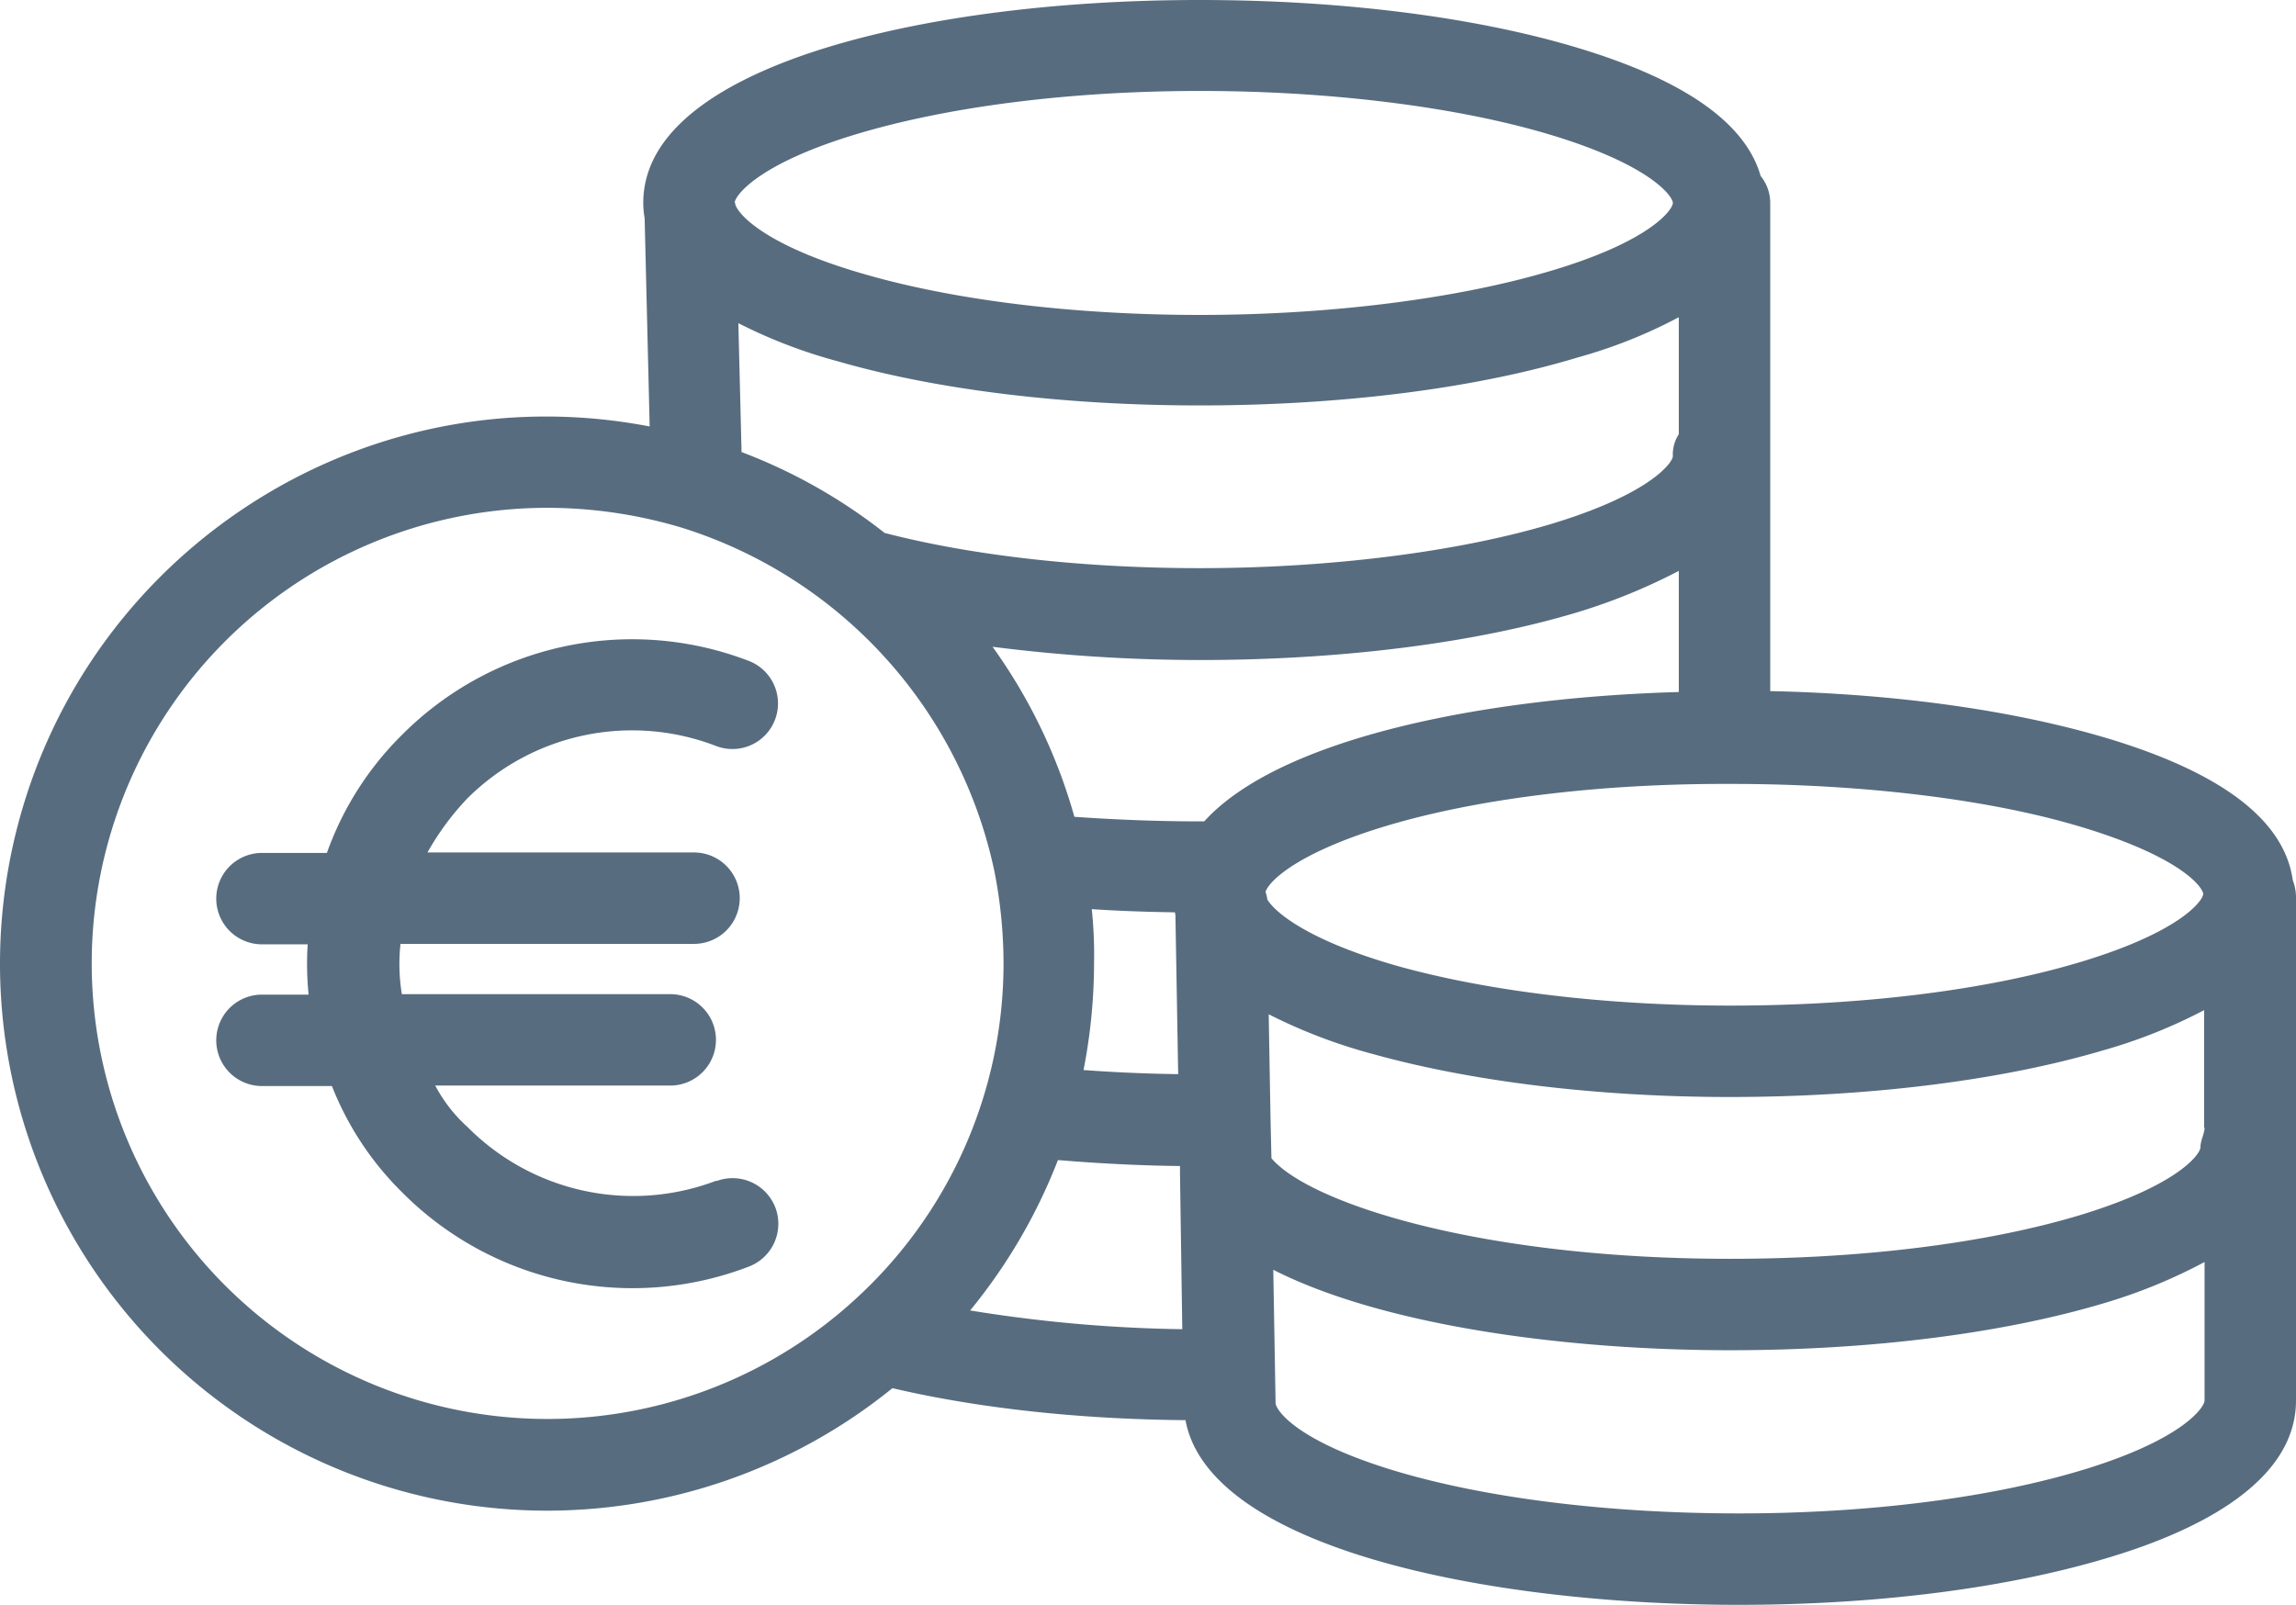 <svg xmlns="http://www.w3.org/2000/svg" viewBox="0 0 502.2 351.1">
  <defs>
    <style>
      .cls-1 {
        fill: #586c7f;
      }
    </style>
  </defs>
  <g id="euro" transform="translate(0 -75.55)">
    <g id="Group_2" data-name="Group 2">
      <g id="Group_1" data-name="Group 1">
        <path id="Path_32" data-name="Path 32" class="cls-1" d="M501.5,268.15c-1.8-13-15.2-23.4-40.3-31-20.3-6.1-46-9.8-74-10.4V120.05a9.34,9.34,0,0,0-2.1-6c-3.3-11.6-16.7-21-39.9-28-22.5-6.8-51.9-10.5-82.8-10.5-30.8,0-59.9,3.7-81.9,10.5-18.1,5.6-39.8,16-39.8,33.9a18.413,18.413,0,0,0,.3,3.3l1.1,45.6c-64.9-12.5-127.6,30.2-140,95.2a119.679,119.679,0,0,0,117.6,142,120.072,120.072,0,0,0,75.5-26.8c18.8,4.4,40.8,6.8,64.1,7,5.1,27.7,65.1,40.4,121.1,40.4,30.8,0,59.8-3.8,82-10.7,18.2-5.6,39.8-16.1,39.8-34V272.05A10.362,10.362,0,0,0,501.5,268.15Zm-315-163c20.2-6.2,47.2-9.7,76-9.7,28.6,0,56.6,3.5,77,9.7,21.7,6.6,26.4,13.4,26.4,14.8s-4.7,8.3-26.5,14.8c-20.3,6.1-48.3,9.7-76.9,9.7-27.6,0-53.8-3.2-73.7-9-21.5-6.2-27.5-13.1-28-15.3,0-.2,0-.3-.1-.3C160.8,118.45,165.4,111.65,186.5,105.15Zm180.7,39.8v25.6a8.094,8.094,0,0,0-1.3,4.8c0,1.3-4.7,8.2-26.5,14.8-20.3,6.1-48.4,9.7-77,9.7-24.7,0-48.9-2.6-68.1-7.5-.3-.1-.5-.1-.8-.2a118.077,118.077,0,0,0-31.3-17.7l-.7-28.2a110.791,110.791,0,0,0,21.6,8.3c21.7,6.3,49.8,9.7,79.3,9.7,30.9,0,60.3-3.7,82.7-10.5A108.391,108.391,0,0,0,367.2,144.95ZM186.8,360.05a99.67,99.67,0,1,1-67.1-173.4,102.523,102.523,0,0,1,29.6,4.4,100.589,100.589,0,0,1,68.2,75.1,104.58,104.58,0,0,1,2,20.1A99.435,99.435,0,0,1,186.8,360.05Zm25.4,2.2a120.747,120.747,0,0,0,19.2-32.9c8.5.7,17.5,1.2,26.7,1.3v1.8l.5,33.9A314.9,314.9,0,0,1,212.2,362.25Zm26.6-87.8c5.9.4,12,.6,18.2.7,0,.2.1.5.1.7l.6,34.7q-10.65-.15-20.7-.9a122.926,122.926,0,0,0,2.3-23.4A93.966,93.966,0,0,0,238.8,274.45Zm24.6-19.2h-.9c-9.6,0-18.9-.4-27.5-1a118.553,118.553,0,0,0-17.9-37.2,360.165,360.165,0,0,0,45.3,2.9c30.9,0,60.3-3.7,82.8-10.5a128.542,128.542,0,0,0,22-9v26.5C324.2,228.15,279.8,237.15,263.4,255.25Zm13.4,15.4c1-2.8,8.3-9.3,28.8-15.1,19.5-5.5,44.9-8.5,71.6-8.5h1.3c28.6,0,56.6,3.3,77,9.5,21.1,6.4,26.1,12.8,26.4,14.5v.1c-.1,1.5-5.1,8.4-27.3,15-20.5,6.1-47.5,9.4-76.1,9.4-27,0-52.8-3.1-72.6-8.6-19.1-5.4-26.8-11.5-28.7-14.6A8.465,8.465,0,0,0,276.8,270.65Zm205.4,111.3c0,1.4-4.5,8.3-25.7,14.9-20.3,6.3-47.3,9.8-76.1,9.8-28.9,0-55.9-3.4-75.9-9.5-21.2-6.5-25.5-13.2-25.5-14.7v-.2l-.5-28.9c23.8,12.1,63.5,17.6,99.9,17.6,30.9,0,60.1-3.7,82.5-10.5a116.532,116.532,0,0,0,21.3-8.8v30.3Zm-.9-55.4c0,1.4-4.6,8.2-26.2,14.8-20.5,6.2-47.7,9.6-76.7,9.6-54.9,0-92.1-12.3-100.3-22l-.2-8.6-.4-22.9a116.491,116.491,0,0,0,22.8,8.7c21.5,6,49.2,9.4,78,9.4,30.4,0,59.4-3.6,81.7-10.2a114.448,114.448,0,0,0,22.1-8.8v25.7h.1C482.2,323.55,481.3,325.05,481.3,326.55Z"/>
      </g>
    </g>
    <g id="Group_4" data-name="Group 4">
      <g id="Group_3" data-name="Group 3">
        <path id="Path_33" data-name="Path 33" class="cls-1" d="M169.6,339.75a10.023,10.023,0,0,0-12.9-5.8v-.1a51.023,51.023,0,0,1-54.4-11.7,32.922,32.922,0,0,1-7.1-9.1h51.4a10,10,0,0,0,0-20H87.9a40.456,40.456,0,0,1-.3-11h64.2a10,10,0,0,0,0-20H93.5a58.94,58.94,0,0,1,8.7-11.8,51.034,51.034,0,0,1,54.4-11.5,9.972,9.972,0,1,0,7.2-18.6A71.044,71.044,0,0,0,88,236.25a68.727,68.727,0,0,0-16.5,25.9H57.3a10,10,0,0,0,0,20h10a67.369,67.369,0,0,0,.2,11H57.3a10,10,0,0,0,0,20H72.6A67.217,67.217,0,0,0,88,336.45a71,71,0,0,0,75.8,16.2A10.023,10.023,0,0,0,169.6,339.75Z"/>
      </g>
    </g>
  </g>
</svg>

